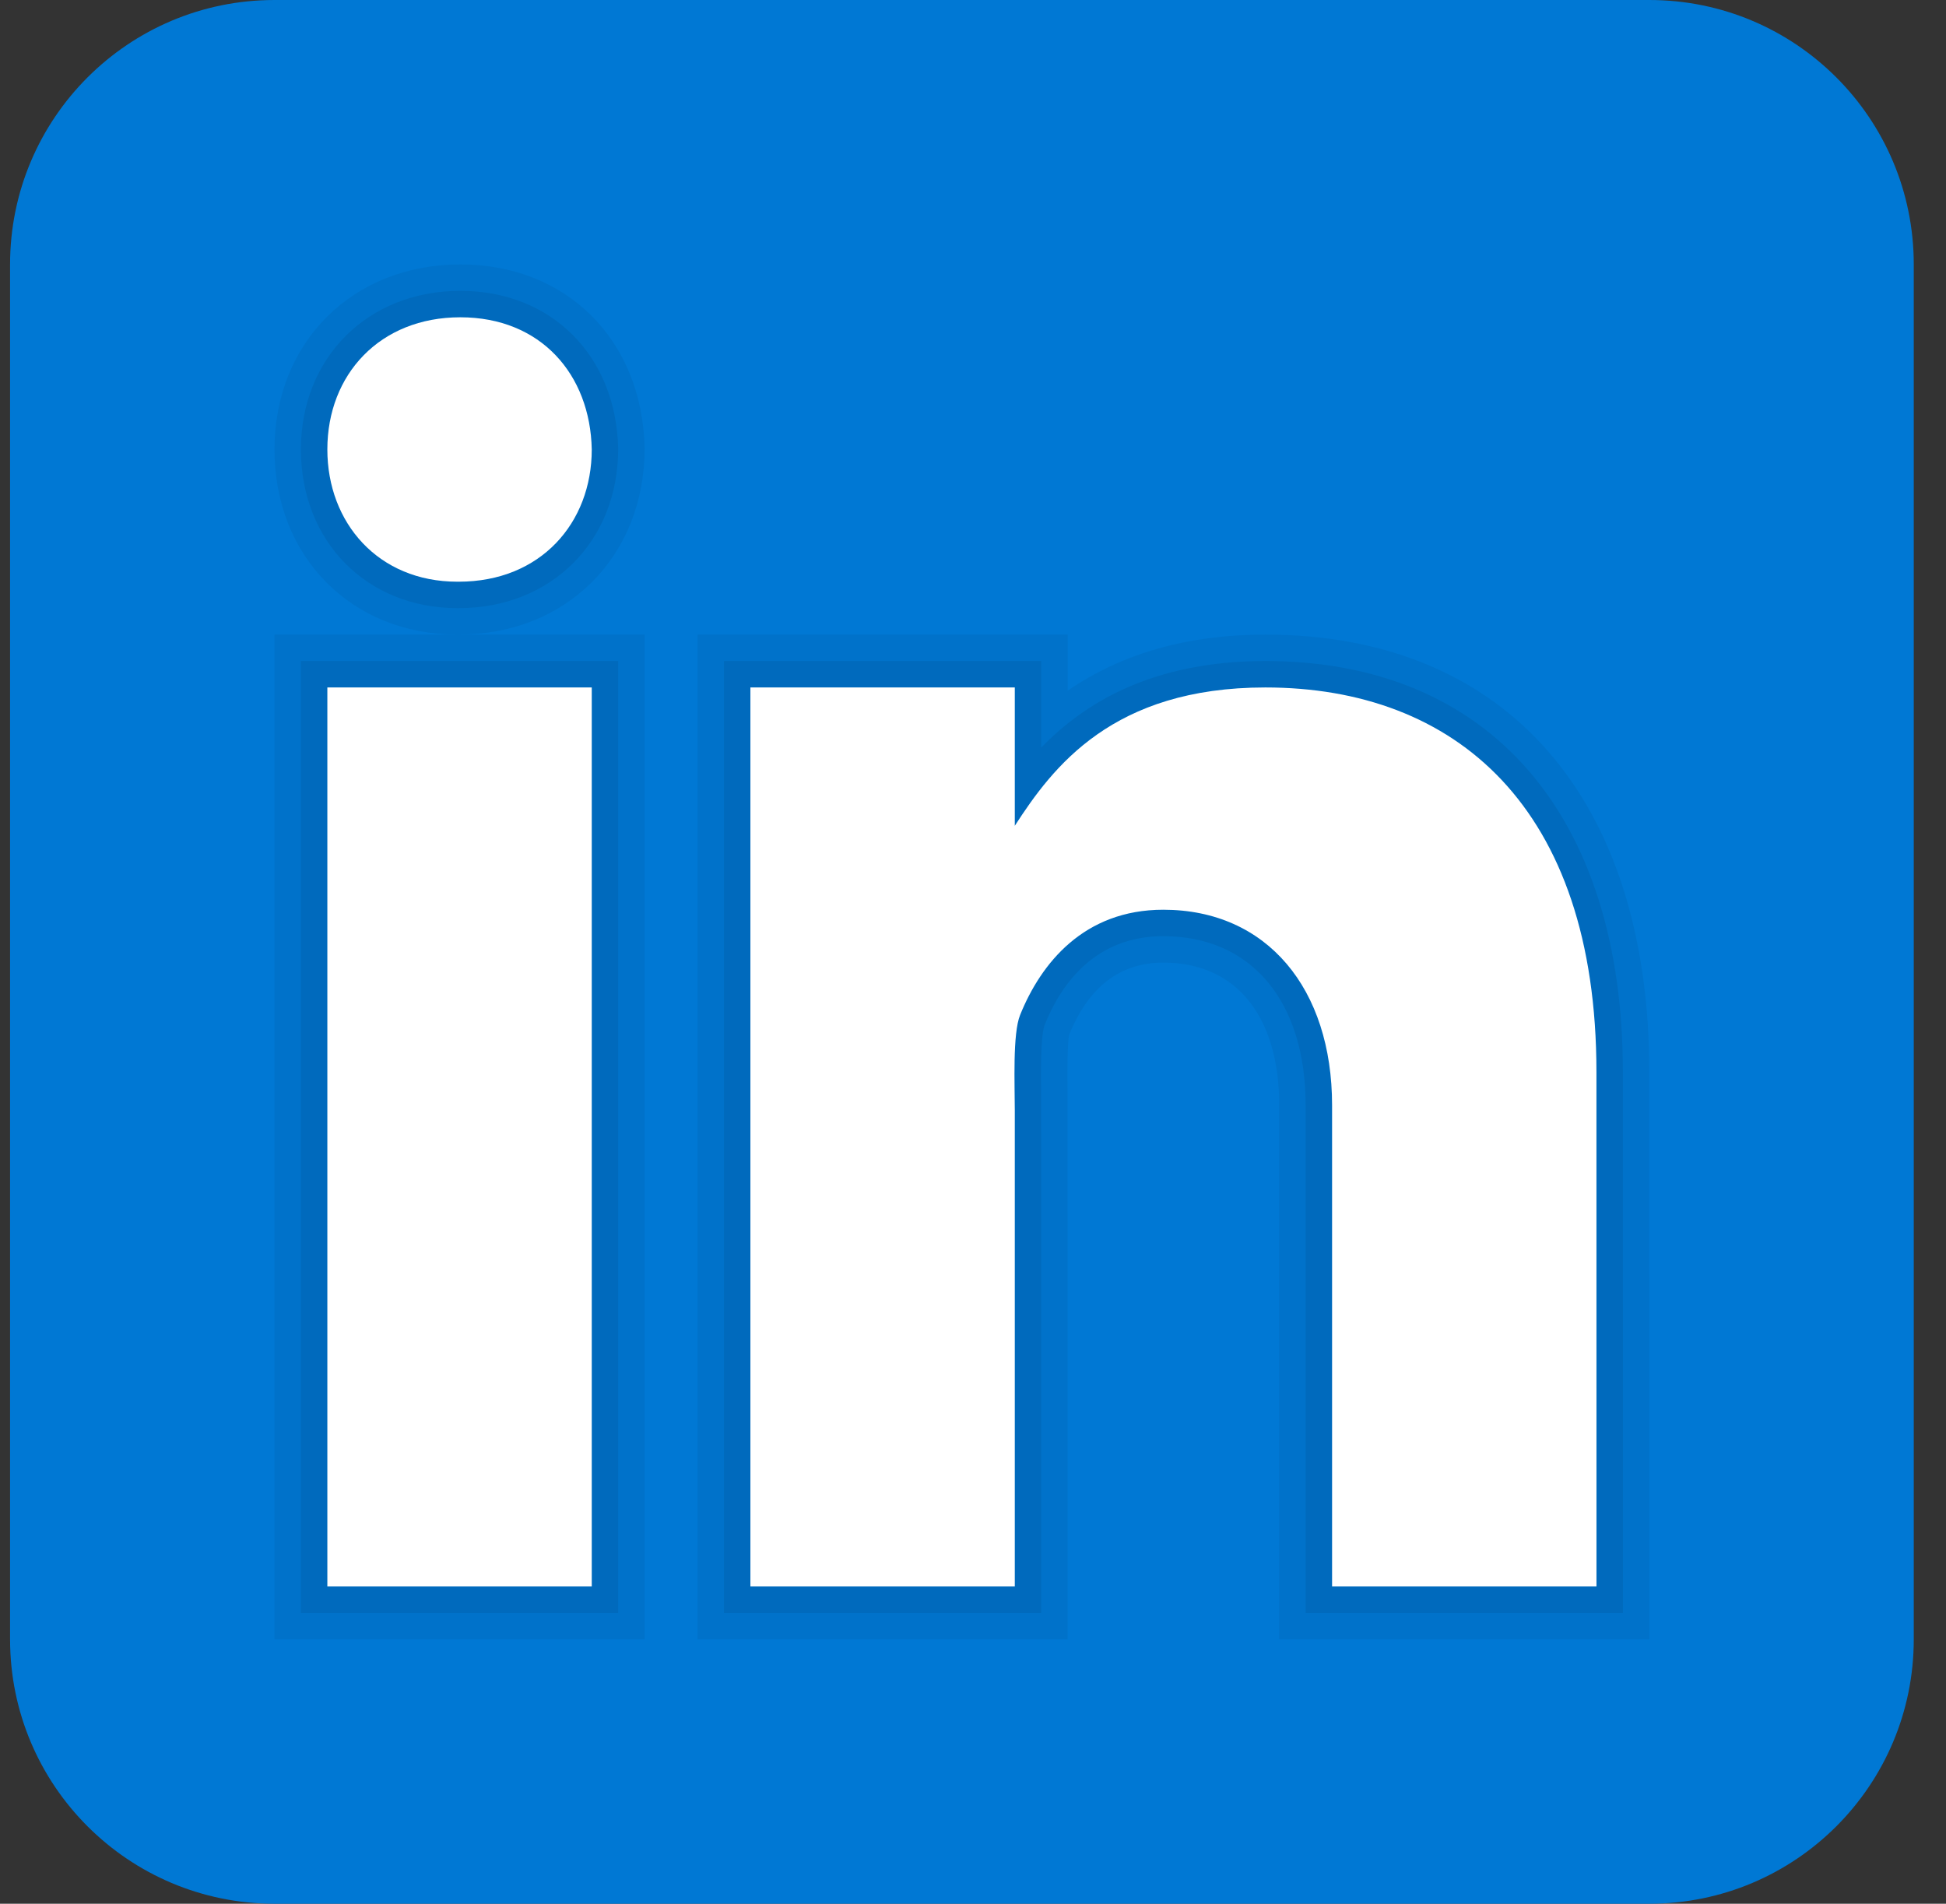 <svg width="46" height="45" viewBox="0 0 46 45" fill="none" xmlns="http://www.w3.org/2000/svg">
<rect x="0" y="0" width="46" height="45" fill="#333333" stroke="none"/>
<path d="M45.238 38.75C45.238 42.203 42.441 45 38.988 45H6.488C3.037 45 0.238 42.203 0.238 38.75V6.25C0.238 2.797 3.037 0 6.488 0H38.988C42.441 0 45.238 2.797 45.238 6.25V38.75Z" fill="#0078D4"/>
<path opacity="0.05" d="M30.238 38.75V26.126C30.238 24.015 29.214 22.754 27.498 22.754C26.479 22.754 25.731 23.328 25.274 24.459C25.253 24.539 25.223 24.865 25.236 25.851L25.238 38.75H16.488V15H25.238V16.326C26.516 15.445 28.082 15 29.911 15C35.594 15 38.987 18.866 38.987 25.343L38.988 38.75H30.238ZM6.488 38.75V15H10.809C8.306 15 6.488 13.16 6.488 10.624C6.488 8.09 8.336 6.25 10.881 6.25C13.396 6.25 15.187 8.039 15.238 10.599C15.238 13.154 13.389 15 10.844 15H15.238V38.75H6.488Z" fill="black"/>
<path opacity="0.07" d="M30.863 38.125V26.126C30.863 23.66 29.574 22.129 27.498 22.129C25.879 22.129 25.079 23.269 24.694 24.225C24.592 24.474 24.606 25.461 24.611 25.883L24.613 38.125H17.113V15.625H24.613V17.672C25.607 16.644 27.207 15.625 29.911 15.625C35.202 15.625 38.362 19.258 38.362 25.343L38.363 38.125H30.863ZM7.113 38.125V15.625H14.613V38.125H7.113ZM10.809 14.375C8.668 14.375 7.113 12.797 7.113 10.624C7.113 8.451 8.698 6.875 10.881 6.875C13.036 6.875 14.569 8.411 14.613 10.611C14.613 12.797 13.028 14.375 10.844 14.375H10.809Z" fill="black"/>
<path d="M7.738 16.25H13.988V37.5H7.738V16.25ZM10.844 13.75H10.809C8.944 13.75 7.738 12.36 7.738 10.624C7.738 8.85 8.982 7.5 10.881 7.5C12.782 7.5 13.953 8.85 13.988 10.624C13.988 12.359 12.782 13.75 10.844 13.75ZM37.738 37.5H31.488V26.126C31.488 23.379 29.957 21.504 27.498 21.504C25.622 21.504 24.607 22.769 24.114 23.991C23.934 24.429 23.988 25.639 23.988 26.25V37.5H17.738V16.25H23.988V19.52C24.889 18.125 26.301 16.25 29.911 16.25C34.383 16.25 37.737 19.062 37.737 25.343L37.738 37.5Z" fill="white"/>
</svg>
